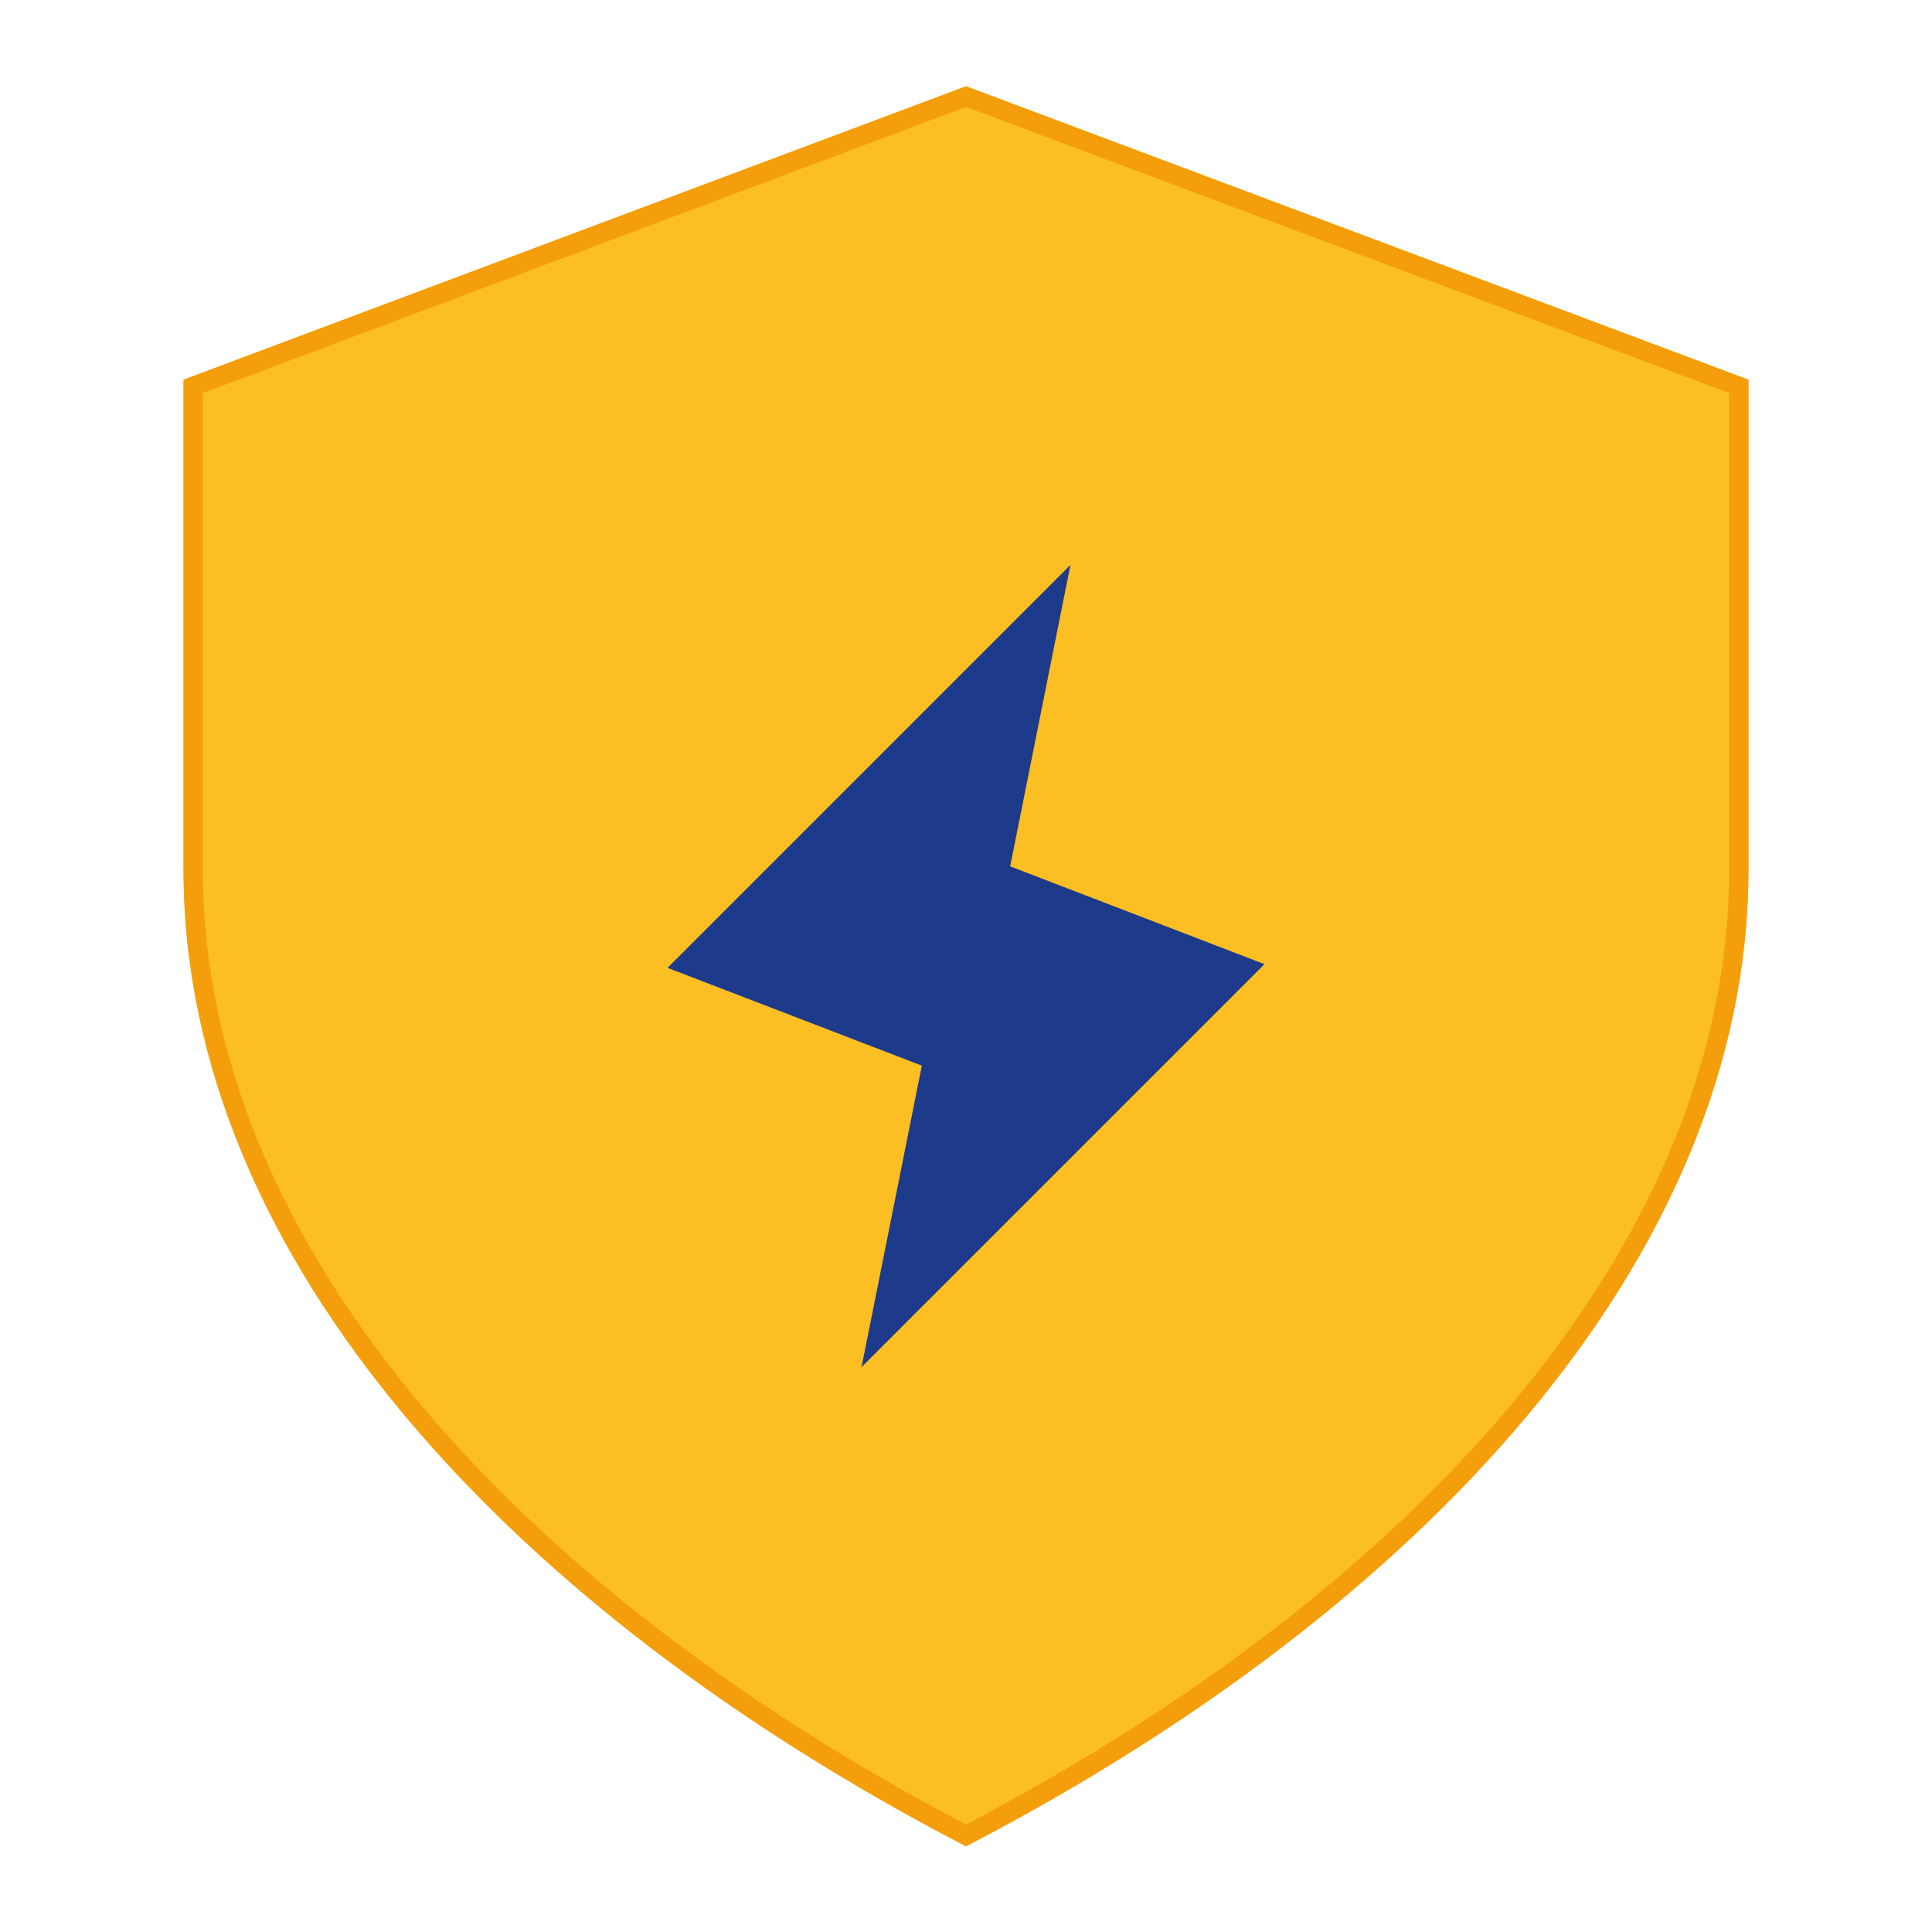 <svg xmlns="http://www.w3.org/2000/svg" viewBox="0 0 100 100">
  <!-- Shield with detailed path -->
  <path 
    d="M50 5 
       L90 20 
       V45 
       C90 65 
       73 83 
       50 95 
       C27 83 
       10 65 
       10 45 
       V20 
       L50 5Z" 
    fill="#FBBF24" 
    stroke="#FBBF24" 
    stroke-width="1"
  />
  
  <!-- Original Lightning Bolt -->
  <path 
    d="M55 30 L35 50 L48 55 L45 70 L65 50 L52 45 L55 30Z" 
    fill="#1E3A8A"
    stroke="#1E3A8A"
    stroke-width="0.5"
  />

  <!-- Shield outline for extra definition -->
  <path 
    d="M50 5 
       L90 20 
       V45 
       C90 65 
       73 83 
       50 95 
       C27 83 
       10 65 
       10 45 
       V20 
       L50 5Z" 
    fill="none" 
    stroke="#F59E0B" 
    stroke-width="1"
  />
</svg>